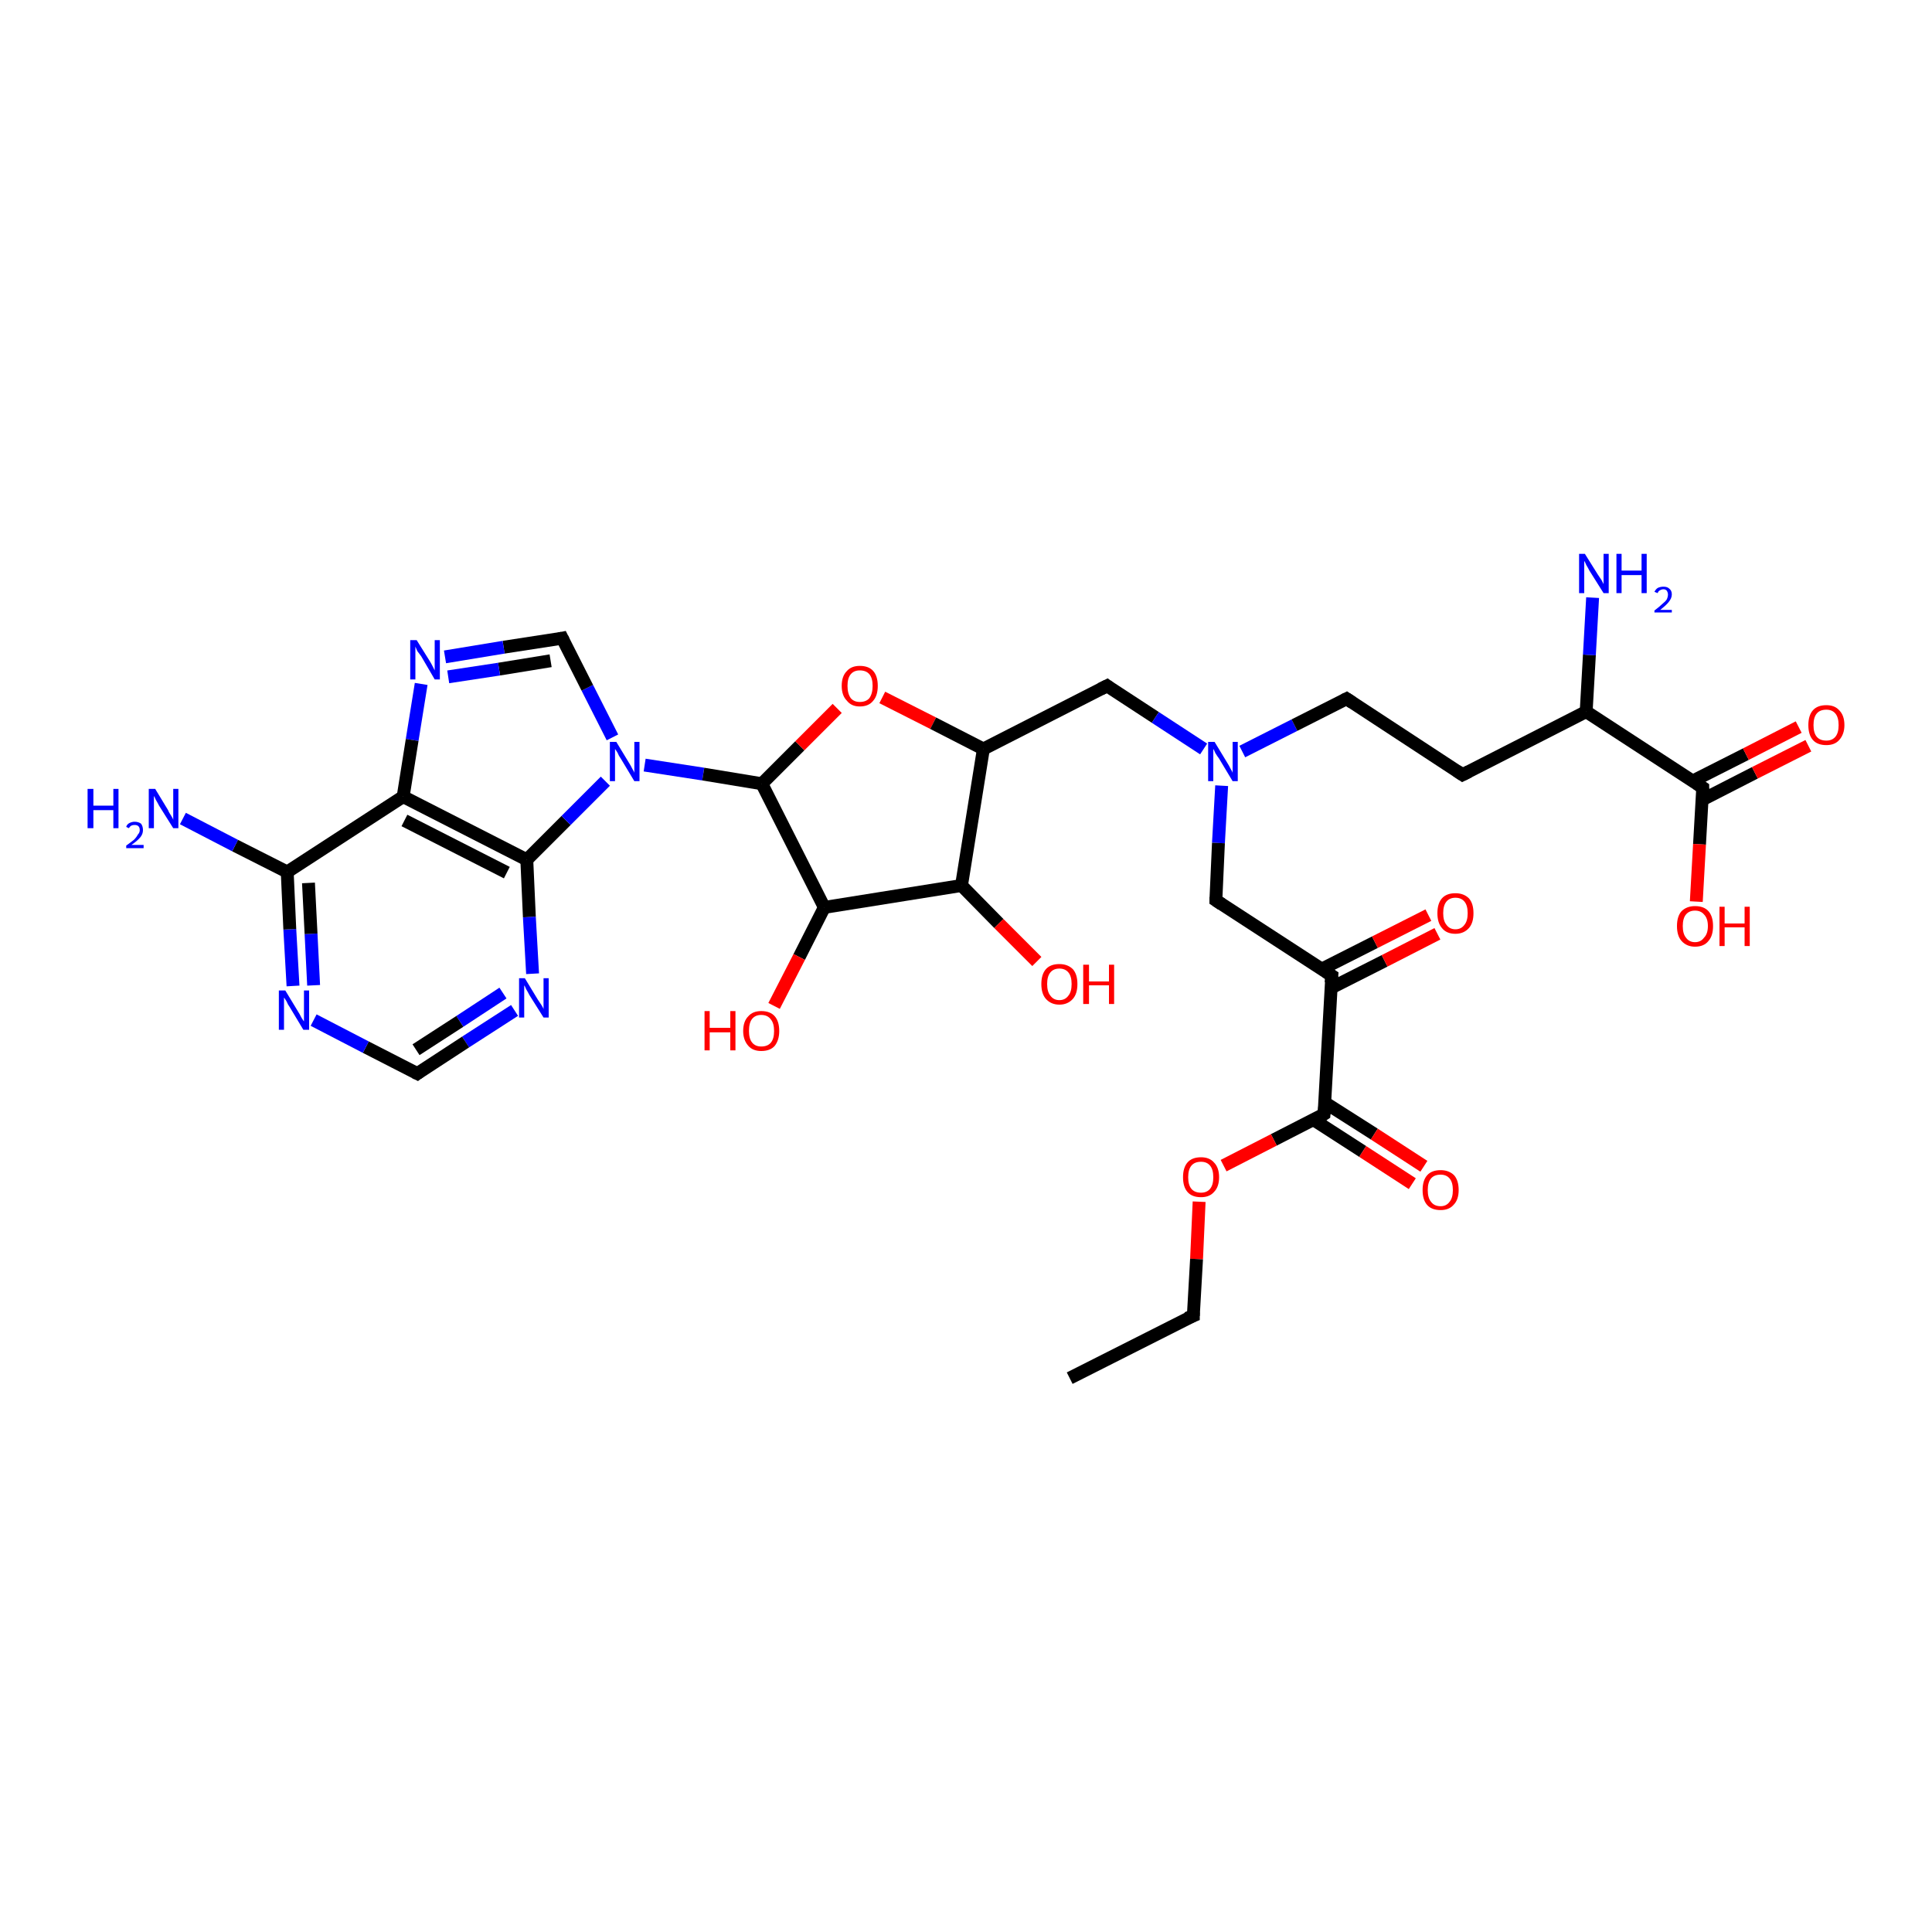<?xml version='1.0' encoding='iso-8859-1'?>
<svg version='1.1' baseProfile='full'
              xmlns='http://www.w3.org/2000/svg'
                      xmlns:rdkit='http://www.rdkit.org/xml'
                      xmlns:xlink='http://www.w3.org/1999/xlink'
                  xml:space='preserve'
width='300px' height='300px' viewBox='0 0 300 300'>
<!-- END OF HEADER -->
<rect style='opacity:1.0;fill:#FFFFFF;stroke:none' width='300.0' height='300.0' x='0.0' y='0.0'> </rect>
<path class='bond-0 atom-0 atom-1' d='M 45.5,153.1 L 45.0,144.3' style='fill:none;fill-rule:evenodd;stroke:#0000FF;stroke-width:2.0px;stroke-linecap:butt;stroke-linejoin:miter;stroke-opacity:1' />
<path class='bond-0 atom-0 atom-1' d='M 45.0,144.3 L 44.6,135.4' style='fill:none;fill-rule:evenodd;stroke:#000000;stroke-width:2.0px;stroke-linecap:butt;stroke-linejoin:miter;stroke-opacity:1' />
<path class='bond-0 atom-0 atom-1' d='M 48.7,153.0 L 48.3,145.0' style='fill:none;fill-rule:evenodd;stroke:#0000FF;stroke-width:2.0px;stroke-linecap:butt;stroke-linejoin:miter;stroke-opacity:1' />
<path class='bond-0 atom-0 atom-1' d='M 48.3,145.0 L 47.9,137.1' style='fill:none;fill-rule:evenodd;stroke:#000000;stroke-width:2.0px;stroke-linecap:butt;stroke-linejoin:miter;stroke-opacity:1' />
<path class='bond-1 atom-1 atom-2' d='M 44.6,135.4 L 62.6,123.7' style='fill:none;fill-rule:evenodd;stroke:#000000;stroke-width:2.0px;stroke-linecap:butt;stroke-linejoin:miter;stroke-opacity:1' />
<path class='bond-2 atom-2 atom-3' d='M 62.6,123.7 L 81.8,133.5' style='fill:none;fill-rule:evenodd;stroke:#000000;stroke-width:2.0px;stroke-linecap:butt;stroke-linejoin:miter;stroke-opacity:1' />
<path class='bond-2 atom-2 atom-3' d='M 62.8,127.4 L 78.7,135.5' style='fill:none;fill-rule:evenodd;stroke:#000000;stroke-width:2.0px;stroke-linecap:butt;stroke-linejoin:miter;stroke-opacity:1' />
<path class='bond-3 atom-3 atom-4' d='M 81.8,133.5 L 87.9,127.4' style='fill:none;fill-rule:evenodd;stroke:#000000;stroke-width:2.0px;stroke-linecap:butt;stroke-linejoin:miter;stroke-opacity:1' />
<path class='bond-3 atom-3 atom-4' d='M 87.9,127.4 L 94.0,121.3' style='fill:none;fill-rule:evenodd;stroke:#0000FF;stroke-width:2.0px;stroke-linecap:butt;stroke-linejoin:miter;stroke-opacity:1' />
<path class='bond-4 atom-4 atom-5' d='M 95.1,114.5 L 91.2,106.8' style='fill:none;fill-rule:evenodd;stroke:#0000FF;stroke-width:2.0px;stroke-linecap:butt;stroke-linejoin:miter;stroke-opacity:1' />
<path class='bond-4 atom-4 atom-5' d='M 91.2,106.8 L 87.3,99.1' style='fill:none;fill-rule:evenodd;stroke:#000000;stroke-width:2.0px;stroke-linecap:butt;stroke-linejoin:miter;stroke-opacity:1' />
<path class='bond-5 atom-5 atom-6' d='M 87.3,99.1 L 78.2,100.5' style='fill:none;fill-rule:evenodd;stroke:#000000;stroke-width:2.0px;stroke-linecap:butt;stroke-linejoin:miter;stroke-opacity:1' />
<path class='bond-5 atom-5 atom-6' d='M 78.2,100.5 L 69.1,102.0' style='fill:none;fill-rule:evenodd;stroke:#0000FF;stroke-width:2.0px;stroke-linecap:butt;stroke-linejoin:miter;stroke-opacity:1' />
<path class='bond-5 atom-5 atom-6' d='M 85.5,102.6 L 77.5,103.9' style='fill:none;fill-rule:evenodd;stroke:#000000;stroke-width:2.0px;stroke-linecap:butt;stroke-linejoin:miter;stroke-opacity:1' />
<path class='bond-5 atom-5 atom-6' d='M 77.5,103.9 L 69.6,105.1' style='fill:none;fill-rule:evenodd;stroke:#0000FF;stroke-width:2.0px;stroke-linecap:butt;stroke-linejoin:miter;stroke-opacity:1' />
<path class='bond-6 atom-4 atom-7' d='M 100.1,118.8 L 109.2,120.2' style='fill:none;fill-rule:evenodd;stroke:#0000FF;stroke-width:2.0px;stroke-linecap:butt;stroke-linejoin:miter;stroke-opacity:1' />
<path class='bond-6 atom-4 atom-7' d='M 109.2,120.2 L 118.3,121.7' style='fill:none;fill-rule:evenodd;stroke:#000000;stroke-width:2.0px;stroke-linecap:butt;stroke-linejoin:miter;stroke-opacity:1' />
<path class='bond-7 atom-7 atom-8' d='M 118.3,121.7 L 124.2,115.8' style='fill:none;fill-rule:evenodd;stroke:#000000;stroke-width:2.0px;stroke-linecap:butt;stroke-linejoin:miter;stroke-opacity:1' />
<path class='bond-7 atom-7 atom-8' d='M 124.2,115.8 L 130.0,110.0' style='fill:none;fill-rule:evenodd;stroke:#FF0000;stroke-width:2.0px;stroke-linecap:butt;stroke-linejoin:miter;stroke-opacity:1' />
<path class='bond-8 atom-8 atom-9' d='M 137.0,108.3 L 144.9,112.3' style='fill:none;fill-rule:evenodd;stroke:#FF0000;stroke-width:2.0px;stroke-linecap:butt;stroke-linejoin:miter;stroke-opacity:1' />
<path class='bond-8 atom-8 atom-9' d='M 144.9,112.3 L 152.7,116.3' style='fill:none;fill-rule:evenodd;stroke:#000000;stroke-width:2.0px;stroke-linecap:butt;stroke-linejoin:miter;stroke-opacity:1' />
<path class='bond-9 atom-9 atom-10' d='M 152.7,116.3 L 171.9,106.5' style='fill:none;fill-rule:evenodd;stroke:#000000;stroke-width:2.0px;stroke-linecap:butt;stroke-linejoin:miter;stroke-opacity:1' />
<path class='bond-10 atom-10 atom-11' d='M 171.9,106.5 L 179.4,111.4' style='fill:none;fill-rule:evenodd;stroke:#000000;stroke-width:2.0px;stroke-linecap:butt;stroke-linejoin:miter;stroke-opacity:1' />
<path class='bond-10 atom-10 atom-11' d='M 179.4,111.4 L 186.9,116.3' style='fill:none;fill-rule:evenodd;stroke:#0000FF;stroke-width:2.0px;stroke-linecap:butt;stroke-linejoin:miter;stroke-opacity:1' />
<path class='bond-11 atom-11 atom-12' d='M 192.9,116.7 L 201.0,112.6' style='fill:none;fill-rule:evenodd;stroke:#0000FF;stroke-width:2.0px;stroke-linecap:butt;stroke-linejoin:miter;stroke-opacity:1' />
<path class='bond-11 atom-11 atom-12' d='M 201.0,112.6 L 209.1,108.5' style='fill:none;fill-rule:evenodd;stroke:#000000;stroke-width:2.0px;stroke-linecap:butt;stroke-linejoin:miter;stroke-opacity:1' />
<path class='bond-12 atom-12 atom-13' d='M 209.1,108.5 L 227.1,120.3' style='fill:none;fill-rule:evenodd;stroke:#000000;stroke-width:2.0px;stroke-linecap:butt;stroke-linejoin:miter;stroke-opacity:1' />
<path class='bond-13 atom-13 atom-14' d='M 227.1,120.3 L 246.3,110.5' style='fill:none;fill-rule:evenodd;stroke:#000000;stroke-width:2.0px;stroke-linecap:butt;stroke-linejoin:miter;stroke-opacity:1' />
<path class='bond-14 atom-14 atom-15' d='M 246.3,110.5 L 264.4,122.3' style='fill:none;fill-rule:evenodd;stroke:#000000;stroke-width:2.0px;stroke-linecap:butt;stroke-linejoin:miter;stroke-opacity:1' />
<path class='bond-15 atom-15 atom-16' d='M 264.3,124.2 L 272.5,120.0' style='fill:none;fill-rule:evenodd;stroke:#000000;stroke-width:2.0px;stroke-linecap:butt;stroke-linejoin:miter;stroke-opacity:1' />
<path class='bond-15 atom-15 atom-16' d='M 272.5,120.0 L 280.8,115.8' style='fill:none;fill-rule:evenodd;stroke:#FF0000;stroke-width:2.0px;stroke-linecap:butt;stroke-linejoin:miter;stroke-opacity:1' />
<path class='bond-15 atom-15 atom-16' d='M 262.8,121.3 L 271.1,117.1' style='fill:none;fill-rule:evenodd;stroke:#000000;stroke-width:2.0px;stroke-linecap:butt;stroke-linejoin:miter;stroke-opacity:1' />
<path class='bond-15 atom-15 atom-16' d='M 271.1,117.1 L 279.3,112.9' style='fill:none;fill-rule:evenodd;stroke:#FF0000;stroke-width:2.0px;stroke-linecap:butt;stroke-linejoin:miter;stroke-opacity:1' />
<path class='bond-16 atom-15 atom-17' d='M 264.4,122.3 L 263.9,131.1' style='fill:none;fill-rule:evenodd;stroke:#000000;stroke-width:2.0px;stroke-linecap:butt;stroke-linejoin:miter;stroke-opacity:1' />
<path class='bond-16 atom-15 atom-17' d='M 263.9,131.1 L 263.4,140.0' style='fill:none;fill-rule:evenodd;stroke:#FF0000;stroke-width:2.0px;stroke-linecap:butt;stroke-linejoin:miter;stroke-opacity:1' />
<path class='bond-17 atom-14 atom-18' d='M 246.3,110.5 L 246.8,101.7' style='fill:none;fill-rule:evenodd;stroke:#000000;stroke-width:2.0px;stroke-linecap:butt;stroke-linejoin:miter;stroke-opacity:1' />
<path class='bond-17 atom-14 atom-18' d='M 246.8,101.7 L 247.3,92.8' style='fill:none;fill-rule:evenodd;stroke:#0000FF;stroke-width:2.0px;stroke-linecap:butt;stroke-linejoin:miter;stroke-opacity:1' />
<path class='bond-18 atom-11 atom-19' d='M 189.7,122.0 L 189.2,130.9' style='fill:none;fill-rule:evenodd;stroke:#0000FF;stroke-width:2.0px;stroke-linecap:butt;stroke-linejoin:miter;stroke-opacity:1' />
<path class='bond-18 atom-11 atom-19' d='M 189.2,130.9 L 188.8,139.8' style='fill:none;fill-rule:evenodd;stroke:#000000;stroke-width:2.0px;stroke-linecap:butt;stroke-linejoin:miter;stroke-opacity:1' />
<path class='bond-19 atom-19 atom-20' d='M 188.8,139.8 L 206.8,151.5' style='fill:none;fill-rule:evenodd;stroke:#000000;stroke-width:2.0px;stroke-linecap:butt;stroke-linejoin:miter;stroke-opacity:1' />
<path class='bond-20 atom-20 atom-21' d='M 206.8,151.5 L 205.6,173.0' style='fill:none;fill-rule:evenodd;stroke:#000000;stroke-width:2.0px;stroke-linecap:butt;stroke-linejoin:miter;stroke-opacity:1' />
<path class='bond-21 atom-21 atom-22' d='M 204.0,173.9 L 211.6,178.8' style='fill:none;fill-rule:evenodd;stroke:#000000;stroke-width:2.0px;stroke-linecap:butt;stroke-linejoin:miter;stroke-opacity:1' />
<path class='bond-21 atom-21 atom-22' d='M 211.6,178.8 L 219.3,183.8' style='fill:none;fill-rule:evenodd;stroke:#FF0000;stroke-width:2.0px;stroke-linecap:butt;stroke-linejoin:miter;stroke-opacity:1' />
<path class='bond-21 atom-21 atom-22' d='M 205.7,171.2 L 213.4,176.1' style='fill:none;fill-rule:evenodd;stroke:#000000;stroke-width:2.0px;stroke-linecap:butt;stroke-linejoin:miter;stroke-opacity:1' />
<path class='bond-21 atom-21 atom-22' d='M 213.4,176.1 L 221.1,181.1' style='fill:none;fill-rule:evenodd;stroke:#FF0000;stroke-width:2.0px;stroke-linecap:butt;stroke-linejoin:miter;stroke-opacity:1' />
<path class='bond-22 atom-21 atom-23' d='M 205.6,173.0 L 197.8,177.0' style='fill:none;fill-rule:evenodd;stroke:#000000;stroke-width:2.0px;stroke-linecap:butt;stroke-linejoin:miter;stroke-opacity:1' />
<path class='bond-22 atom-21 atom-23' d='M 197.8,177.0 L 190.0,181.0' style='fill:none;fill-rule:evenodd;stroke:#FF0000;stroke-width:2.0px;stroke-linecap:butt;stroke-linejoin:miter;stroke-opacity:1' />
<path class='bond-23 atom-23 atom-24' d='M 186.2,186.6 L 185.8,195.5' style='fill:none;fill-rule:evenodd;stroke:#FF0000;stroke-width:2.0px;stroke-linecap:butt;stroke-linejoin:miter;stroke-opacity:1' />
<path class='bond-23 atom-23 atom-24' d='M 185.8,195.5 L 185.3,204.3' style='fill:none;fill-rule:evenodd;stroke:#000000;stroke-width:2.0px;stroke-linecap:butt;stroke-linejoin:miter;stroke-opacity:1' />
<path class='bond-24 atom-24 atom-25' d='M 185.3,204.3 L 166.1,214.0' style='fill:none;fill-rule:evenodd;stroke:#000000;stroke-width:2.0px;stroke-linecap:butt;stroke-linejoin:miter;stroke-opacity:1' />
<path class='bond-25 atom-20 atom-26' d='M 206.7,153.4 L 215.0,149.2' style='fill:none;fill-rule:evenodd;stroke:#000000;stroke-width:2.0px;stroke-linecap:butt;stroke-linejoin:miter;stroke-opacity:1' />
<path class='bond-25 atom-20 atom-26' d='M 215.0,149.2 L 223.2,145.0' style='fill:none;fill-rule:evenodd;stroke:#FF0000;stroke-width:2.0px;stroke-linecap:butt;stroke-linejoin:miter;stroke-opacity:1' />
<path class='bond-25 atom-20 atom-26' d='M 205.2,150.5 L 213.5,146.3' style='fill:none;fill-rule:evenodd;stroke:#000000;stroke-width:2.0px;stroke-linecap:butt;stroke-linejoin:miter;stroke-opacity:1' />
<path class='bond-25 atom-20 atom-26' d='M 213.5,146.3 L 221.8,142.1' style='fill:none;fill-rule:evenodd;stroke:#FF0000;stroke-width:2.0px;stroke-linecap:butt;stroke-linejoin:miter;stroke-opacity:1' />
<path class='bond-26 atom-9 atom-27' d='M 152.7,116.3 L 149.3,137.5' style='fill:none;fill-rule:evenodd;stroke:#000000;stroke-width:2.0px;stroke-linecap:butt;stroke-linejoin:miter;stroke-opacity:1' />
<path class='bond-27 atom-27 atom-28' d='M 149.3,137.5 L 128.0,140.9' style='fill:none;fill-rule:evenodd;stroke:#000000;stroke-width:2.0px;stroke-linecap:butt;stroke-linejoin:miter;stroke-opacity:1' />
<path class='bond-28 atom-28 atom-29' d='M 128.0,140.9 L 124.1,148.6' style='fill:none;fill-rule:evenodd;stroke:#000000;stroke-width:2.0px;stroke-linecap:butt;stroke-linejoin:miter;stroke-opacity:1' />
<path class='bond-28 atom-28 atom-29' d='M 124.1,148.6 L 120.2,156.2' style='fill:none;fill-rule:evenodd;stroke:#FF0000;stroke-width:2.0px;stroke-linecap:butt;stroke-linejoin:miter;stroke-opacity:1' />
<path class='bond-29 atom-27 atom-30' d='M 149.3,137.5 L 155.1,143.4' style='fill:none;fill-rule:evenodd;stroke:#000000;stroke-width:2.0px;stroke-linecap:butt;stroke-linejoin:miter;stroke-opacity:1' />
<path class='bond-29 atom-27 atom-30' d='M 155.1,143.4 L 161.0,149.3' style='fill:none;fill-rule:evenodd;stroke:#FF0000;stroke-width:2.0px;stroke-linecap:butt;stroke-linejoin:miter;stroke-opacity:1' />
<path class='bond-30 atom-3 atom-31' d='M 81.8,133.5 L 82.2,142.4' style='fill:none;fill-rule:evenodd;stroke:#000000;stroke-width:2.0px;stroke-linecap:butt;stroke-linejoin:miter;stroke-opacity:1' />
<path class='bond-30 atom-3 atom-31' d='M 82.2,142.4 L 82.7,151.2' style='fill:none;fill-rule:evenodd;stroke:#0000FF;stroke-width:2.0px;stroke-linecap:butt;stroke-linejoin:miter;stroke-opacity:1' />
<path class='bond-31 atom-31 atom-32' d='M 79.9,156.9 L 72.3,161.8' style='fill:none;fill-rule:evenodd;stroke:#0000FF;stroke-width:2.0px;stroke-linecap:butt;stroke-linejoin:miter;stroke-opacity:1' />
<path class='bond-31 atom-31 atom-32' d='M 72.3,161.8 L 64.8,166.7' style='fill:none;fill-rule:evenodd;stroke:#000000;stroke-width:2.0px;stroke-linecap:butt;stroke-linejoin:miter;stroke-opacity:1' />
<path class='bond-31 atom-31 atom-32' d='M 78.1,154.2 L 71.4,158.6' style='fill:none;fill-rule:evenodd;stroke:#0000FF;stroke-width:2.0px;stroke-linecap:butt;stroke-linejoin:miter;stroke-opacity:1' />
<path class='bond-31 atom-31 atom-32' d='M 71.4,158.6 L 64.6,163.0' style='fill:none;fill-rule:evenodd;stroke:#000000;stroke-width:2.0px;stroke-linecap:butt;stroke-linejoin:miter;stroke-opacity:1' />
<path class='bond-32 atom-1 atom-33' d='M 44.6,135.4 L 36.5,131.3' style='fill:none;fill-rule:evenodd;stroke:#000000;stroke-width:2.0px;stroke-linecap:butt;stroke-linejoin:miter;stroke-opacity:1' />
<path class='bond-32 atom-1 atom-33' d='M 36.5,131.3 L 28.4,127.1' style='fill:none;fill-rule:evenodd;stroke:#0000FF;stroke-width:2.0px;stroke-linecap:butt;stroke-linejoin:miter;stroke-opacity:1' />
<path class='bond-33 atom-6 atom-2' d='M 65.4,106.2 L 64.0,114.9' style='fill:none;fill-rule:evenodd;stroke:#0000FF;stroke-width:2.0px;stroke-linecap:butt;stroke-linejoin:miter;stroke-opacity:1' />
<path class='bond-33 atom-6 atom-2' d='M 64.0,114.9 L 62.6,123.7' style='fill:none;fill-rule:evenodd;stroke:#000000;stroke-width:2.0px;stroke-linecap:butt;stroke-linejoin:miter;stroke-opacity:1' />
<path class='bond-34 atom-28 atom-7' d='M 128.0,140.9 L 118.3,121.7' style='fill:none;fill-rule:evenodd;stroke:#000000;stroke-width:2.0px;stroke-linecap:butt;stroke-linejoin:miter;stroke-opacity:1' />
<path class='bond-35 atom-32 atom-0' d='M 64.8,166.7 L 56.8,162.6' style='fill:none;fill-rule:evenodd;stroke:#000000;stroke-width:2.0px;stroke-linecap:butt;stroke-linejoin:miter;stroke-opacity:1' />
<path class='bond-35 atom-32 atom-0' d='M 56.8,162.6 L 48.7,158.4' style='fill:none;fill-rule:evenodd;stroke:#0000FF;stroke-width:2.0px;stroke-linecap:butt;stroke-linejoin:miter;stroke-opacity:1' />
<path d='M 87.5,99.5 L 87.3,99.1 L 86.8,99.2' style='fill:none;stroke:#000000;stroke-width:2.0px;stroke-linecap:butt;stroke-linejoin:miter;stroke-opacity:1;' />
<path d='M 170.9,107.0 L 171.9,106.5 L 172.3,106.8' style='fill:none;stroke:#000000;stroke-width:2.0px;stroke-linecap:butt;stroke-linejoin:miter;stroke-opacity:1;' />
<path d='M 208.7,108.7 L 209.1,108.5 L 210.0,109.1' style='fill:none;stroke:#000000;stroke-width:2.0px;stroke-linecap:butt;stroke-linejoin:miter;stroke-opacity:1;' />
<path d='M 226.2,119.7 L 227.1,120.3 L 228.1,119.8' style='fill:none;stroke:#000000;stroke-width:2.0px;stroke-linecap:butt;stroke-linejoin:miter;stroke-opacity:1;' />
<path d='M 263.5,121.7 L 264.4,122.3 L 264.4,122.7' style='fill:none;stroke:#000000;stroke-width:2.0px;stroke-linecap:butt;stroke-linejoin:miter;stroke-opacity:1;' />
<path d='M 188.8,139.3 L 188.8,139.8 L 189.7,140.4' style='fill:none;stroke:#000000;stroke-width:2.0px;stroke-linecap:butt;stroke-linejoin:miter;stroke-opacity:1;' />
<path d='M 205.9,150.9 L 206.8,151.5 L 206.7,152.6' style='fill:none;stroke:#000000;stroke-width:2.0px;stroke-linecap:butt;stroke-linejoin:miter;stroke-opacity:1;' />
<path d='M 205.7,171.9 L 205.6,173.0 L 205.3,173.2' style='fill:none;stroke:#000000;stroke-width:2.0px;stroke-linecap:butt;stroke-linejoin:miter;stroke-opacity:1;' />
<path d='M 185.3,203.8 L 185.3,204.3 L 184.3,204.7' style='fill:none;stroke:#000000;stroke-width:2.0px;stroke-linecap:butt;stroke-linejoin:miter;stroke-opacity:1;' />
<path d='M 65.2,166.4 L 64.8,166.7 L 64.4,166.5' style='fill:none;stroke:#000000;stroke-width:2.0px;stroke-linecap:butt;stroke-linejoin:miter;stroke-opacity:1;' />
<path class='atom-0' d='M 44.3 153.8
L 46.3 157.1
Q 46.5 157.4, 46.8 158.0
Q 47.1 158.5, 47.2 158.6
L 47.2 153.8
L 48.0 153.8
L 48.0 159.9
L 47.1 159.9
L 45.0 156.4
Q 44.7 156.0, 44.5 155.5
Q 44.2 155.0, 44.1 154.9
L 44.1 159.9
L 43.3 159.9
L 43.3 153.8
L 44.3 153.8
' fill='#0000FF'/>
<path class='atom-4' d='M 95.7 115.2
L 97.7 118.5
Q 97.9 118.8, 98.2 119.4
Q 98.5 119.9, 98.5 120.0
L 98.5 115.2
L 99.3 115.2
L 99.3 121.3
L 98.5 121.3
L 96.4 117.8
Q 96.1 117.4, 95.9 116.9
Q 95.6 116.4, 95.5 116.3
L 95.5 121.3
L 94.7 121.3
L 94.7 115.2
L 95.7 115.2
' fill='#0000FF'/>
<path class='atom-6' d='M 64.7 99.4
L 66.7 102.6
Q 66.9 102.9, 67.2 103.5
Q 67.5 104.1, 67.5 104.1
L 67.5 99.4
L 68.3 99.4
L 68.3 105.5
L 67.5 105.5
L 65.4 101.9
Q 65.1 101.5, 64.8 101.1
Q 64.6 100.6, 64.5 100.4
L 64.5 105.5
L 63.7 105.5
L 63.7 99.4
L 64.7 99.4
' fill='#0000FF'/>
<path class='atom-8' d='M 130.7 106.5
Q 130.7 105.0, 131.5 104.2
Q 132.2 103.4, 133.5 103.4
Q 134.9 103.4, 135.6 104.2
Q 136.3 105.0, 136.3 106.5
Q 136.3 108.0, 135.6 108.8
Q 134.9 109.7, 133.5 109.7
Q 132.2 109.7, 131.5 108.8
Q 130.7 108.0, 130.7 106.5
M 133.5 109.0
Q 134.5 109.0, 135.0 108.4
Q 135.5 107.7, 135.5 106.5
Q 135.5 105.3, 135.0 104.7
Q 134.5 104.1, 133.5 104.1
Q 132.6 104.1, 132.1 104.7
Q 131.6 105.3, 131.6 106.5
Q 131.6 107.7, 132.1 108.4
Q 132.6 109.0, 133.5 109.0
' fill='#FF0000'/>
<path class='atom-11' d='M 188.6 115.2
L 190.6 118.5
Q 190.8 118.8, 191.1 119.4
Q 191.4 119.9, 191.4 120.0
L 191.4 115.2
L 192.2 115.2
L 192.2 121.3
L 191.4 121.3
L 189.3 117.8
Q 189.0 117.4, 188.7 116.9
Q 188.5 116.4, 188.4 116.3
L 188.4 121.3
L 187.6 121.3
L 187.6 115.2
L 188.6 115.2
' fill='#0000FF'/>
<path class='atom-16' d='M 280.8 112.6
Q 280.8 111.1, 281.5 110.3
Q 282.2 109.5, 283.6 109.5
Q 284.9 109.5, 285.6 110.3
Q 286.4 111.1, 286.4 112.6
Q 286.4 114.0, 285.6 114.9
Q 284.9 115.7, 283.6 115.7
Q 282.2 115.7, 281.5 114.9
Q 280.8 114.1, 280.8 112.6
M 283.6 115.0
Q 284.5 115.0, 285.0 114.4
Q 285.5 113.8, 285.5 112.6
Q 285.5 111.4, 285.0 110.8
Q 284.5 110.2, 283.6 110.2
Q 282.6 110.2, 282.1 110.8
Q 281.6 111.4, 281.6 112.6
Q 281.6 113.8, 282.1 114.4
Q 282.6 115.0, 283.6 115.0
' fill='#FF0000'/>
<path class='atom-17' d='M 260.4 143.8
Q 260.4 142.3, 261.1 141.5
Q 261.9 140.7, 263.2 140.7
Q 264.6 140.7, 265.3 141.5
Q 266.0 142.3, 266.0 143.8
Q 266.0 145.3, 265.3 146.1
Q 264.6 147.0, 263.2 147.0
Q 261.9 147.0, 261.1 146.1
Q 260.4 145.3, 260.4 143.8
M 263.2 146.3
Q 264.1 146.3, 264.6 145.6
Q 265.2 145.0, 265.2 143.8
Q 265.2 142.6, 264.6 142.0
Q 264.1 141.4, 263.2 141.4
Q 262.3 141.4, 261.8 142.0
Q 261.3 142.6, 261.3 143.8
Q 261.3 145.0, 261.8 145.6
Q 262.3 146.3, 263.2 146.3
' fill='#FF0000'/>
<path class='atom-17' d='M 267.0 140.8
L 267.8 140.8
L 267.8 143.4
L 270.9 143.4
L 270.9 140.8
L 271.7 140.8
L 271.7 146.9
L 270.9 146.9
L 270.9 144.0
L 267.8 144.0
L 267.8 146.9
L 267.0 146.9
L 267.0 140.8
' fill='#FF0000'/>
<path class='atom-18' d='M 246.1 86.0
L 248.1 89.2
Q 248.3 89.5, 248.7 90.1
Q 249.0 90.7, 249.0 90.7
L 249.0 86.0
L 249.8 86.0
L 249.8 92.1
L 249.0 92.1
L 246.8 88.6
Q 246.6 88.2, 246.3 87.7
Q 246.1 87.2, 246.0 87.1
L 246.0 92.1
L 245.2 92.1
L 245.2 86.0
L 246.1 86.0
' fill='#0000FF'/>
<path class='atom-18' d='M 251.0 86.0
L 251.8 86.0
L 251.8 88.6
L 254.9 88.6
L 254.9 86.0
L 255.7 86.0
L 255.7 92.1
L 254.9 92.1
L 254.9 89.3
L 251.8 89.3
L 251.8 92.1
L 251.0 92.1
L 251.0 86.0
' fill='#0000FF'/>
<path class='atom-18' d='M 256.9 91.9
Q 257.1 91.5, 257.4 91.3
Q 257.8 91.1, 258.3 91.1
Q 258.9 91.1, 259.2 91.4
Q 259.6 91.7, 259.6 92.3
Q 259.6 92.9, 259.1 93.5
Q 258.7 94.0, 257.8 94.7
L 259.6 94.7
L 259.6 95.1
L 256.9 95.1
L 256.9 94.8
Q 257.7 94.2, 258.1 93.8
Q 258.6 93.4, 258.8 93.1
Q 259.0 92.7, 259.0 92.3
Q 259.0 92.0, 258.8 91.7
Q 258.6 91.5, 258.3 91.5
Q 258.0 91.5, 257.7 91.7
Q 257.5 91.8, 257.4 92.1
L 256.9 91.9
' fill='#0000FF'/>
<path class='atom-22' d='M 220.9 184.8
Q 220.9 183.3, 221.6 182.5
Q 222.3 181.7, 223.7 181.7
Q 225.0 181.7, 225.8 182.5
Q 226.5 183.3, 226.5 184.8
Q 226.5 186.3, 225.7 187.1
Q 225.0 187.9, 223.7 187.9
Q 222.3 187.9, 221.6 187.1
Q 220.9 186.3, 220.9 184.8
M 223.7 187.3
Q 224.6 187.3, 225.1 186.6
Q 225.6 186.0, 225.6 184.8
Q 225.6 183.6, 225.1 183.0
Q 224.6 182.4, 223.7 182.4
Q 222.7 182.4, 222.2 183.0
Q 221.7 183.6, 221.7 184.8
Q 221.7 186.0, 222.2 186.6
Q 222.7 187.3, 223.7 187.3
' fill='#FF0000'/>
<path class='atom-23' d='M 183.7 182.8
Q 183.7 181.3, 184.4 180.5
Q 185.1 179.7, 186.5 179.7
Q 187.8 179.7, 188.5 180.5
Q 189.3 181.3, 189.3 182.8
Q 189.3 184.3, 188.5 185.1
Q 187.8 185.9, 186.5 185.9
Q 185.1 185.9, 184.4 185.1
Q 183.7 184.3, 183.7 182.8
M 186.5 185.2
Q 187.4 185.2, 187.9 184.6
Q 188.4 184.0, 188.4 182.8
Q 188.4 181.6, 187.9 181.0
Q 187.4 180.4, 186.5 180.4
Q 185.5 180.4, 185.0 181.0
Q 184.5 181.6, 184.5 182.8
Q 184.5 184.0, 185.0 184.6
Q 185.5 185.2, 186.5 185.2
' fill='#FF0000'/>
<path class='atom-26' d='M 223.2 141.8
Q 223.2 140.3, 223.9 139.5
Q 224.6 138.7, 226.0 138.7
Q 227.3 138.7, 228.1 139.5
Q 228.8 140.3, 228.8 141.8
Q 228.8 143.3, 228.1 144.1
Q 227.3 145.0, 226.0 145.0
Q 224.6 145.0, 223.9 144.1
Q 223.2 143.3, 223.2 141.8
M 226.0 144.3
Q 226.9 144.3, 227.4 143.6
Q 227.9 143.0, 227.9 141.8
Q 227.9 140.6, 227.4 140.0
Q 226.9 139.4, 226.0 139.4
Q 225.1 139.4, 224.6 140.0
Q 224.1 140.6, 224.1 141.8
Q 224.1 143.0, 224.6 143.6
Q 225.1 144.3, 226.0 144.3
' fill='#FF0000'/>
<path class='atom-29' d='M 109.4 157.0
L 110.2 157.0
L 110.2 159.6
L 113.4 159.6
L 113.4 157.0
L 114.2 157.0
L 114.2 163.1
L 113.4 163.1
L 113.4 160.3
L 110.2 160.3
L 110.2 163.1
L 109.4 163.1
L 109.4 157.0
' fill='#FF0000'/>
<path class='atom-29' d='M 115.4 160.1
Q 115.4 158.6, 116.2 157.8
Q 116.9 157.0, 118.2 157.0
Q 119.6 157.0, 120.3 157.8
Q 121.0 158.6, 121.0 160.1
Q 121.0 161.5, 120.3 162.4
Q 119.6 163.2, 118.2 163.2
Q 116.9 163.2, 116.2 162.4
Q 115.4 161.5, 115.4 160.1
M 118.2 162.5
Q 119.2 162.5, 119.7 161.9
Q 120.2 161.3, 120.2 160.1
Q 120.2 158.9, 119.7 158.3
Q 119.2 157.6, 118.2 157.6
Q 117.3 157.6, 116.8 158.2
Q 116.3 158.8, 116.3 160.1
Q 116.3 161.3, 116.8 161.9
Q 117.3 162.5, 118.2 162.5
' fill='#FF0000'/>
<path class='atom-30' d='M 161.7 152.8
Q 161.7 151.3, 162.4 150.5
Q 163.1 149.7, 164.5 149.7
Q 165.8 149.7, 166.6 150.5
Q 167.3 151.3, 167.3 152.8
Q 167.3 154.3, 166.6 155.1
Q 165.8 156.0, 164.5 156.0
Q 163.2 156.0, 162.4 155.1
Q 161.7 154.3, 161.7 152.8
M 164.5 155.3
Q 165.4 155.3, 165.9 154.6
Q 166.4 154.0, 166.4 152.8
Q 166.4 151.6, 165.9 151.0
Q 165.4 150.4, 164.5 150.4
Q 163.6 150.4, 163.1 151.0
Q 162.6 151.6, 162.6 152.8
Q 162.6 154.0, 163.1 154.6
Q 163.6 155.3, 164.5 155.3
' fill='#FF0000'/>
<path class='atom-30' d='M 168.2 149.8
L 169.1 149.8
L 169.1 152.4
L 172.2 152.4
L 172.2 149.8
L 173.0 149.8
L 173.0 155.9
L 172.2 155.9
L 172.2 153.0
L 169.1 153.0
L 169.1 155.9
L 168.2 155.9
L 168.2 149.8
' fill='#FF0000'/>
<path class='atom-31' d='M 81.5 151.9
L 83.5 155.2
Q 83.7 155.5, 84.1 156.1
Q 84.4 156.6, 84.4 156.7
L 84.4 151.9
L 85.2 151.9
L 85.2 158.0
L 84.4 158.0
L 82.2 154.5
Q 82.0 154.1, 81.7 153.6
Q 81.5 153.1, 81.4 153.0
L 81.4 158.0
L 80.6 158.0
L 80.6 151.9
L 81.5 151.9
' fill='#0000FF'/>
<path class='atom-33' d='M 13.6 122.5
L 14.5 122.5
L 14.5 125.1
L 17.6 125.1
L 17.6 122.5
L 18.4 122.5
L 18.4 128.6
L 17.6 128.6
L 17.6 125.8
L 14.5 125.8
L 14.5 128.6
L 13.6 128.6
L 13.6 122.5
' fill='#0000FF'/>
<path class='atom-33' d='M 19.6 128.4
Q 19.7 128.0, 20.1 127.8
Q 20.5 127.6, 20.9 127.6
Q 21.5 127.6, 21.9 127.9
Q 22.2 128.3, 22.2 128.9
Q 22.2 129.5, 21.8 130.0
Q 21.3 130.6, 20.4 131.2
L 22.3 131.2
L 22.3 131.7
L 19.6 131.7
L 19.6 131.3
Q 20.3 130.8, 20.8 130.4
Q 21.2 130.0, 21.4 129.6
Q 21.7 129.3, 21.7 128.9
Q 21.7 128.5, 21.5 128.3
Q 21.3 128.1, 20.9 128.1
Q 20.6 128.1, 20.4 128.2
Q 20.2 128.3, 20.0 128.6
L 19.6 128.4
' fill='#0000FF'/>
<path class='atom-33' d='M 24.1 122.5
L 26.1 125.8
Q 26.2 126.1, 26.6 126.7
Q 26.9 127.2, 26.9 127.3
L 26.9 122.5
L 27.7 122.5
L 27.7 128.6
L 26.9 128.6
L 24.7 125.1
Q 24.5 124.7, 24.2 124.2
Q 24.0 123.7, 23.9 123.6
L 23.9 128.6
L 23.1 128.6
L 23.1 122.5
L 24.1 122.5
' fill='#0000FF'/>
</svg>
